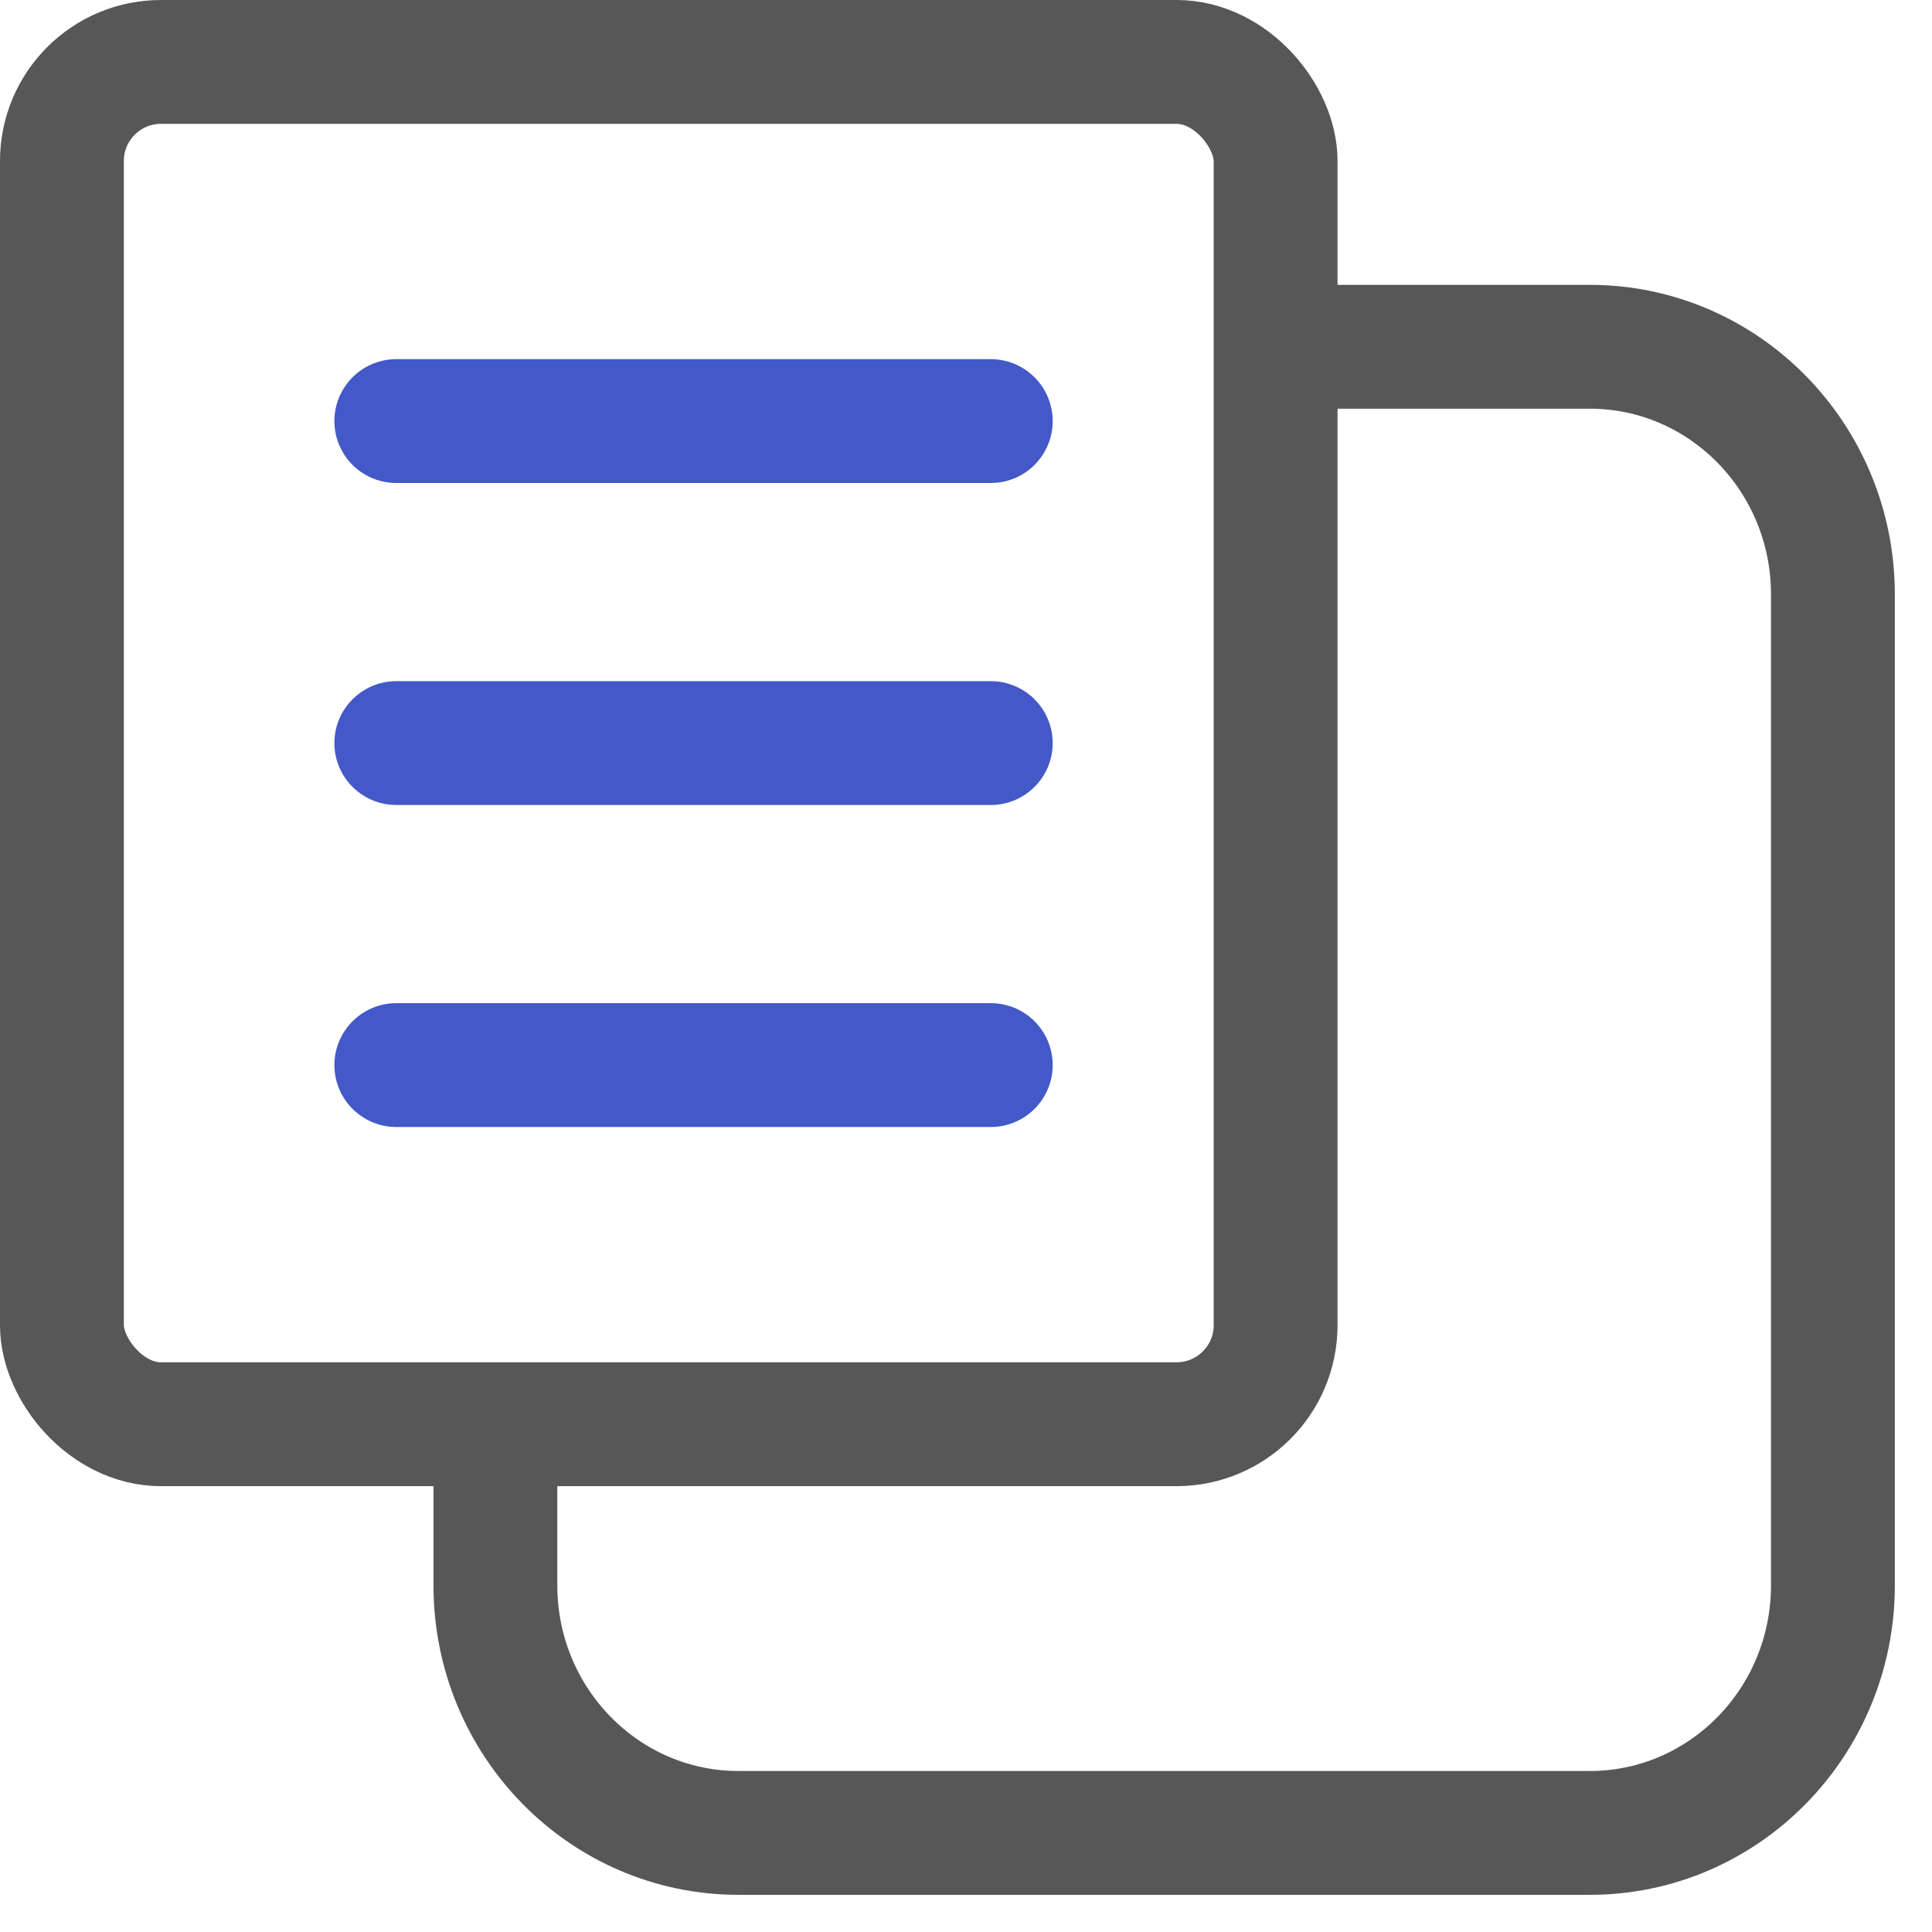 <?xml version="1.0" encoding="UTF-8"?>
<svg width="39px" height="39px" viewBox="0 0 39 39" version="1.1" xmlns="http://www.w3.org/2000/svg" xmlns:xlink="http://www.w3.org/1999/xlink">
    <!-- Generator: Sketch 55.2 (78181) - https://sketchapp.com -->
    <desc>Created with Sketch.</desc>
    <g id="Page-1" stroke="none" stroke-width="1" fill="none" fill-rule="evenodd">
        <g id="图标" transform="translate(-588, -1049)" stroke-width="2.5">
            <g id="接收" transform="translate(583, 1044)">
                <g id="资产记录" transform="translate(5, 5)">
                    <g id="编组-51">
                        <path d="M25.013,7 L32.091,7 C34.802,7 37,9.239 37,12 L37,32 C37,34.761 34.802,37 32.091,37 L14.909,37 C12.198,37 10,34.761 10,32 L10,27.888" id="路径" stroke="#575757"></path>
                        <rect id="Rectangle-5" stroke="#575757" x="1.25" y="1.25" width="24.5" height="27.5" rx="2"></rect>
                        <path d="M8,8.5 L20,8.5" id="Path-38" stroke="#4359C7" stroke-linecap="round"></path>
                        <path d="M8,15 L20,15" id="Path-38" stroke="#4359C7" stroke-linecap="round"></path>
                        <path d="M8,21.5 L20,21.5" id="Path-38" stroke="#4359C7" stroke-linecap="round"></path>
                    </g>
                </g>
            </g>
        </g>
    </g>
</svg>